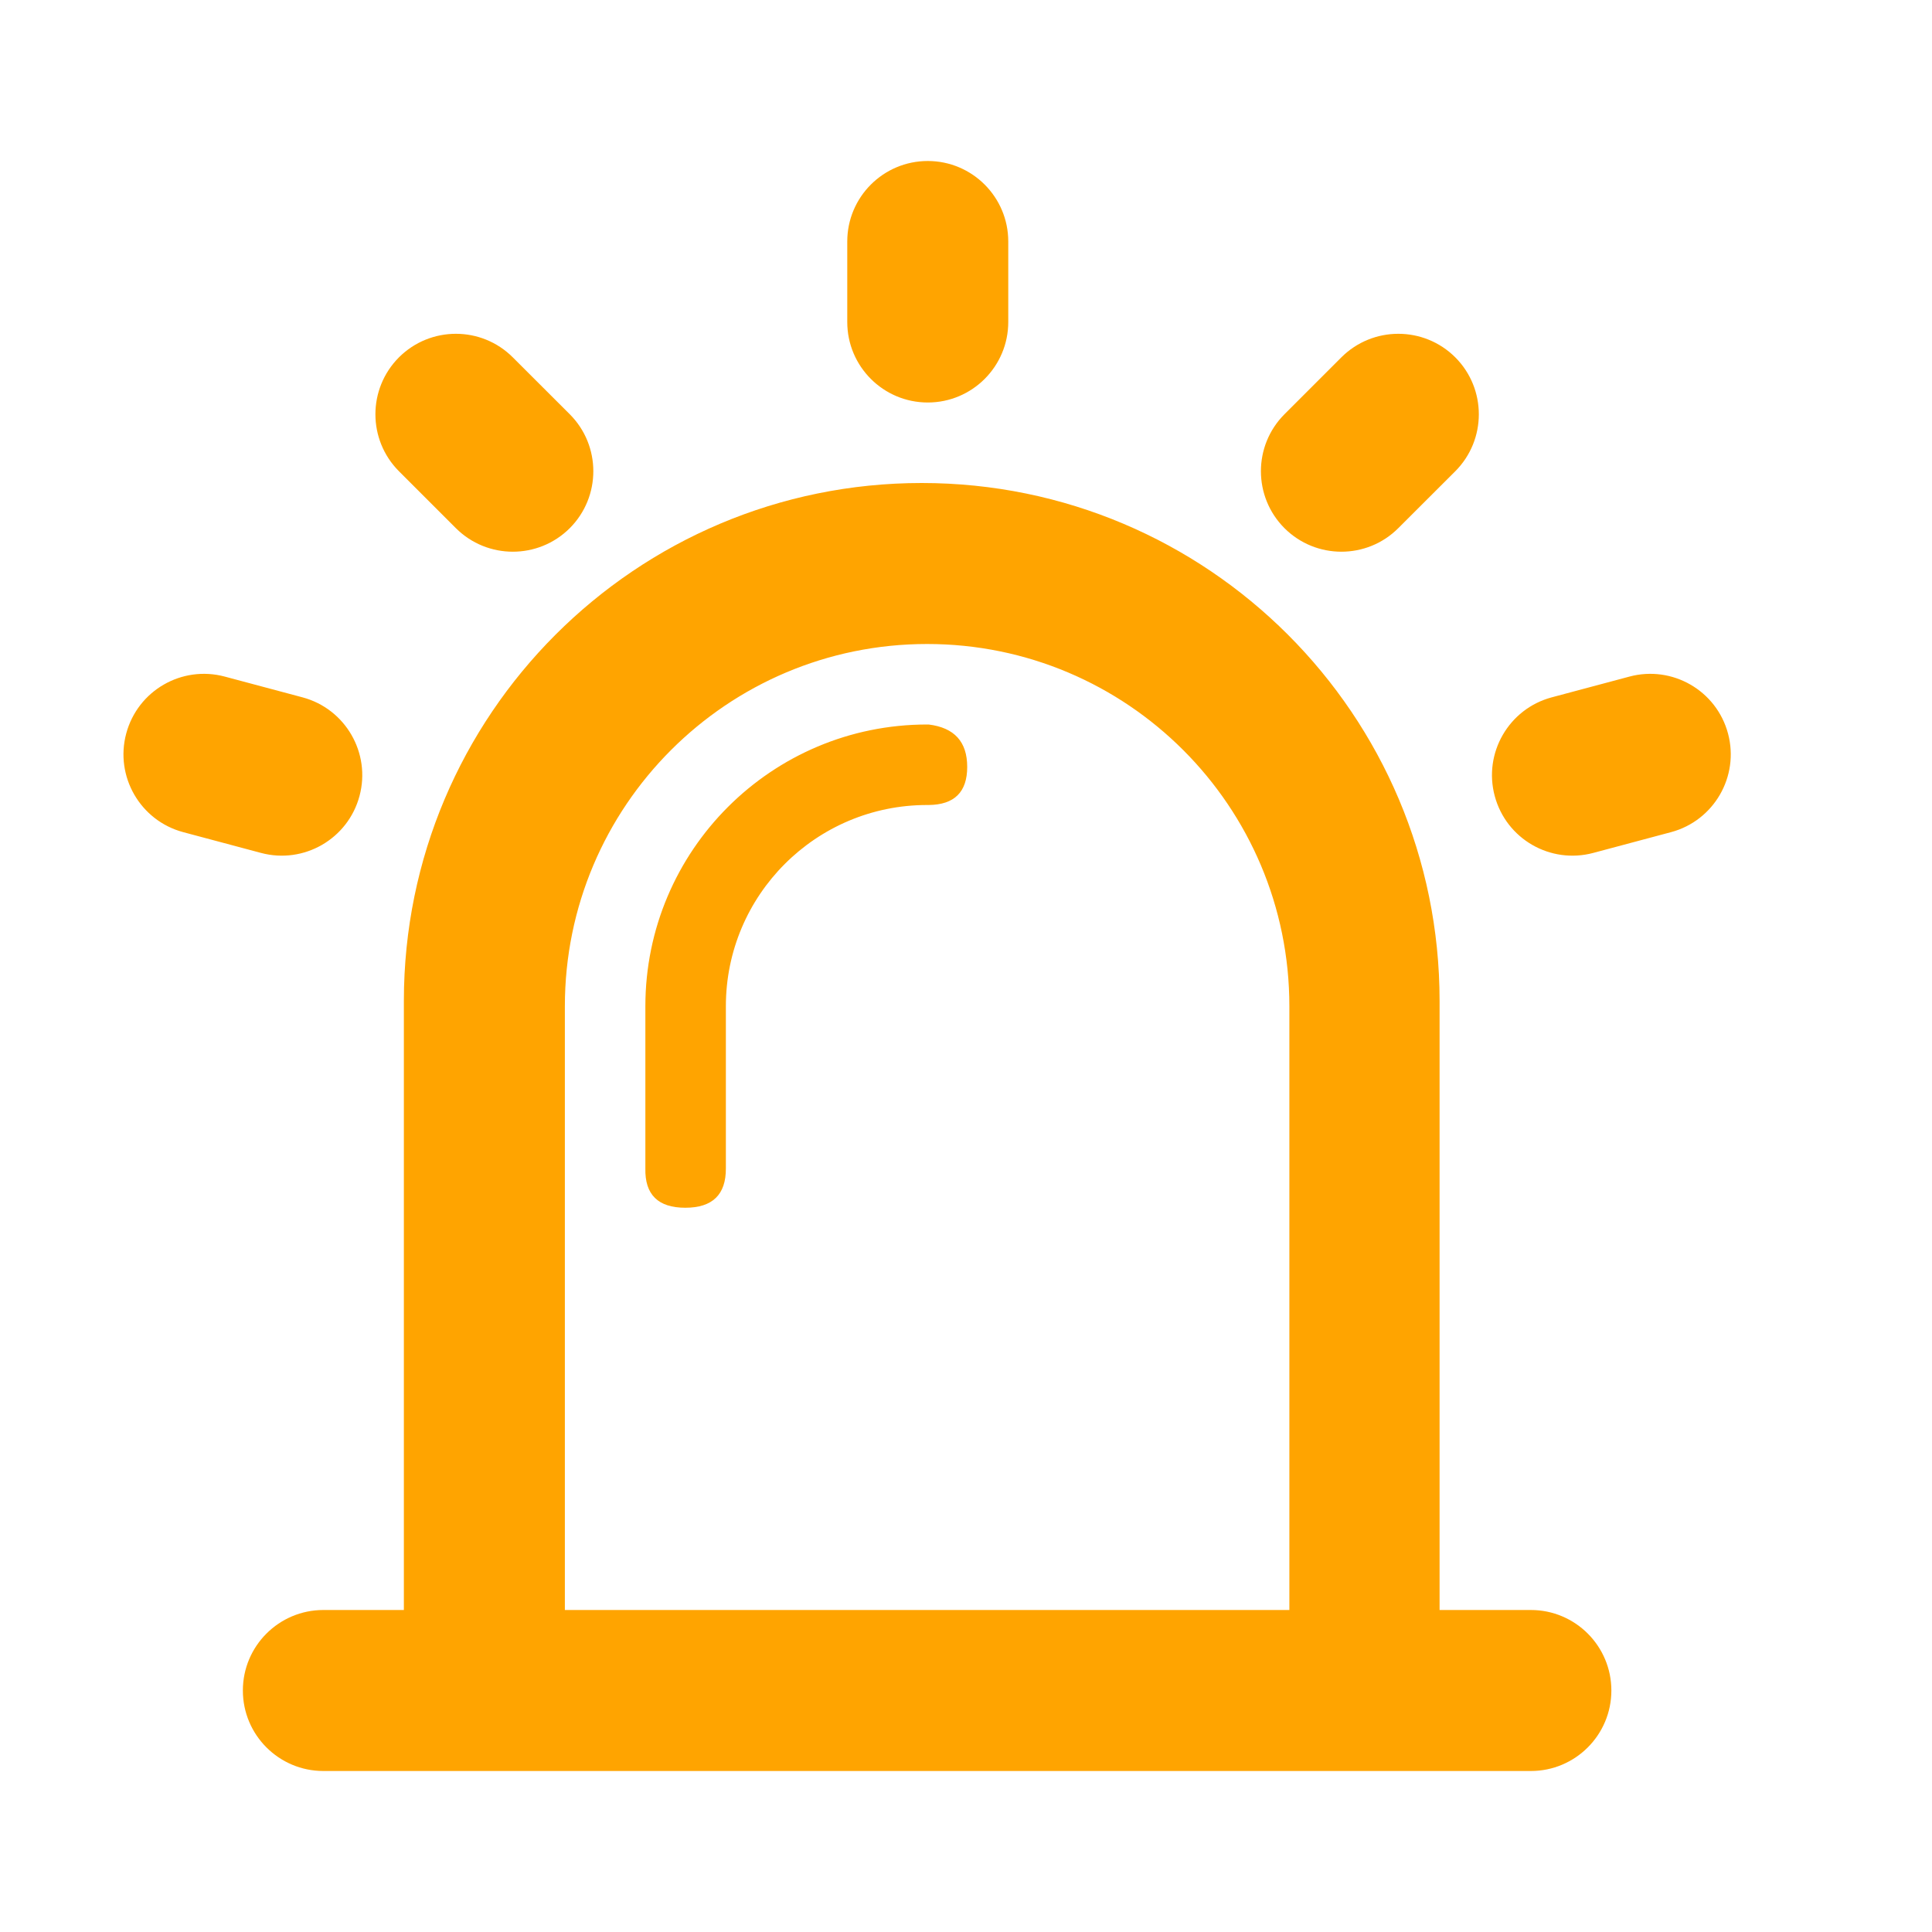 <?xml version="1.0" encoding="UTF-8"?>
<svg width="24px" height="24px" viewBox="0 0 24 24" version="1.1" xmlns="http://www.w3.org/2000/svg" xmlns:xlink="http://www.w3.org/1999/xlink">
    <!-- Generator: Sketch 49.3 (51167) - http://www.bohemiancoding.com/sketch -->
    <title>警报-开-三</title>
    <desc>Created with Sketch.</desc>
    <defs></defs>
    <g id="Page-1" stroke="none" stroke-width="1" fill="none" fill-rule="evenodd">
        <g id="教务管理-课堂监控-详情" transform="translate(-1603, -797)">
            <g id="警报-开-三_export" transform="translate(1603, 797)">
                <g id="警报-开-三">
                    <g id="警报-开-三级">
                        <g>
                            <rect id="Rectangle-4" fill-opacity="0" fill="#D8D8D8" x="0" y="0" width="24" height="24"></rect>
                            <path d="M16.017,20 L16.017,12.5 C16.017,10.015 14.002,8 11.517,8 C9.032,8 7.017,10.015 7.017,12.5 L7.017,20 L16.017,20 Z M17.883,20 L19.017,20 C19.569,20 20.017,20.448 20.017,21 C20.017,21.552 19.569,22 19.017,22 L4.017,22 C3.465,22 3.017,21.552 3.017,21 C3.017,20.448 3.465,20 4.017,20 L5.017,20 L5.017,12.433 C5.017,8.88 7.897,6 11.45,6 C15.003,6 17.883,8.88 17.883,12.433 L17.883,20 Z M11.525,2 C12.077,2 12.525,2.448 12.525,3 L12.525,4 C12.525,4.552 12.077,5 11.525,5 C10.973,5 10.525,4.552 10.525,4 L10.525,3 C10.525,2.448 10.973,2 11.525,2 Z M18.078,4.439 C18.468,4.83 18.468,5.463 18.078,5.854 L17.37,6.561 C16.98,6.951 16.347,6.951 15.956,6.561 C15.566,6.17 15.566,5.537 15.956,5.146 L16.663,4.439 C17.054,4.049 17.687,4.049 18.078,4.439 Z M4.956,4.439 C5.347,4.049 5.98,4.049 6.37,4.439 L7.078,5.146 C7.468,5.537 7.468,6.17 7.078,6.561 C6.687,6.951 6.054,6.951 5.663,6.561 L4.956,5.854 C4.566,5.463 4.566,4.83 4.956,4.439 Z M21.466,9.112 C21.609,9.645 21.292,10.194 20.759,10.337 L19.793,10.595 C19.259,10.738 18.711,10.422 18.568,9.888 C18.425,9.355 18.742,8.806 19.275,8.663 L20.241,8.405 C20.774,8.262 21.323,8.578 21.466,9.112 Z M1.568,9.112 C1.711,8.578 2.259,8.262 2.793,8.405 L3.759,8.663 C4.292,8.806 4.609,9.355 4.466,9.888 C4.323,10.422 3.774,10.738 3.241,10.595 L2.275,10.337 C1.742,10.194 1.425,9.645 1.568,9.112 Z M12.015,9.527 C12.015,9.84 11.855,9.997 11.536,10 C11.53,10 11.523,10 11.517,10 C10.136,10 9.017,11.119 9.017,12.5 L9.017,14.513 C9.019,14.84 8.851,15.003 8.513,15.003 C8.175,15.003 8.009,14.84 8.017,14.513 L8.017,12.5 C8.017,10.567 9.584,9 11.517,9 C11.523,9 11.53,9 11.536,9 C11.855,9.039 12.015,9.214 12.015,9.527 Z" fill="#FFA400" fill-rule="nonzero"></path>
                        </g>
                    </g>
                </g>
            </g>
        </g>
    </g>
</svg>
